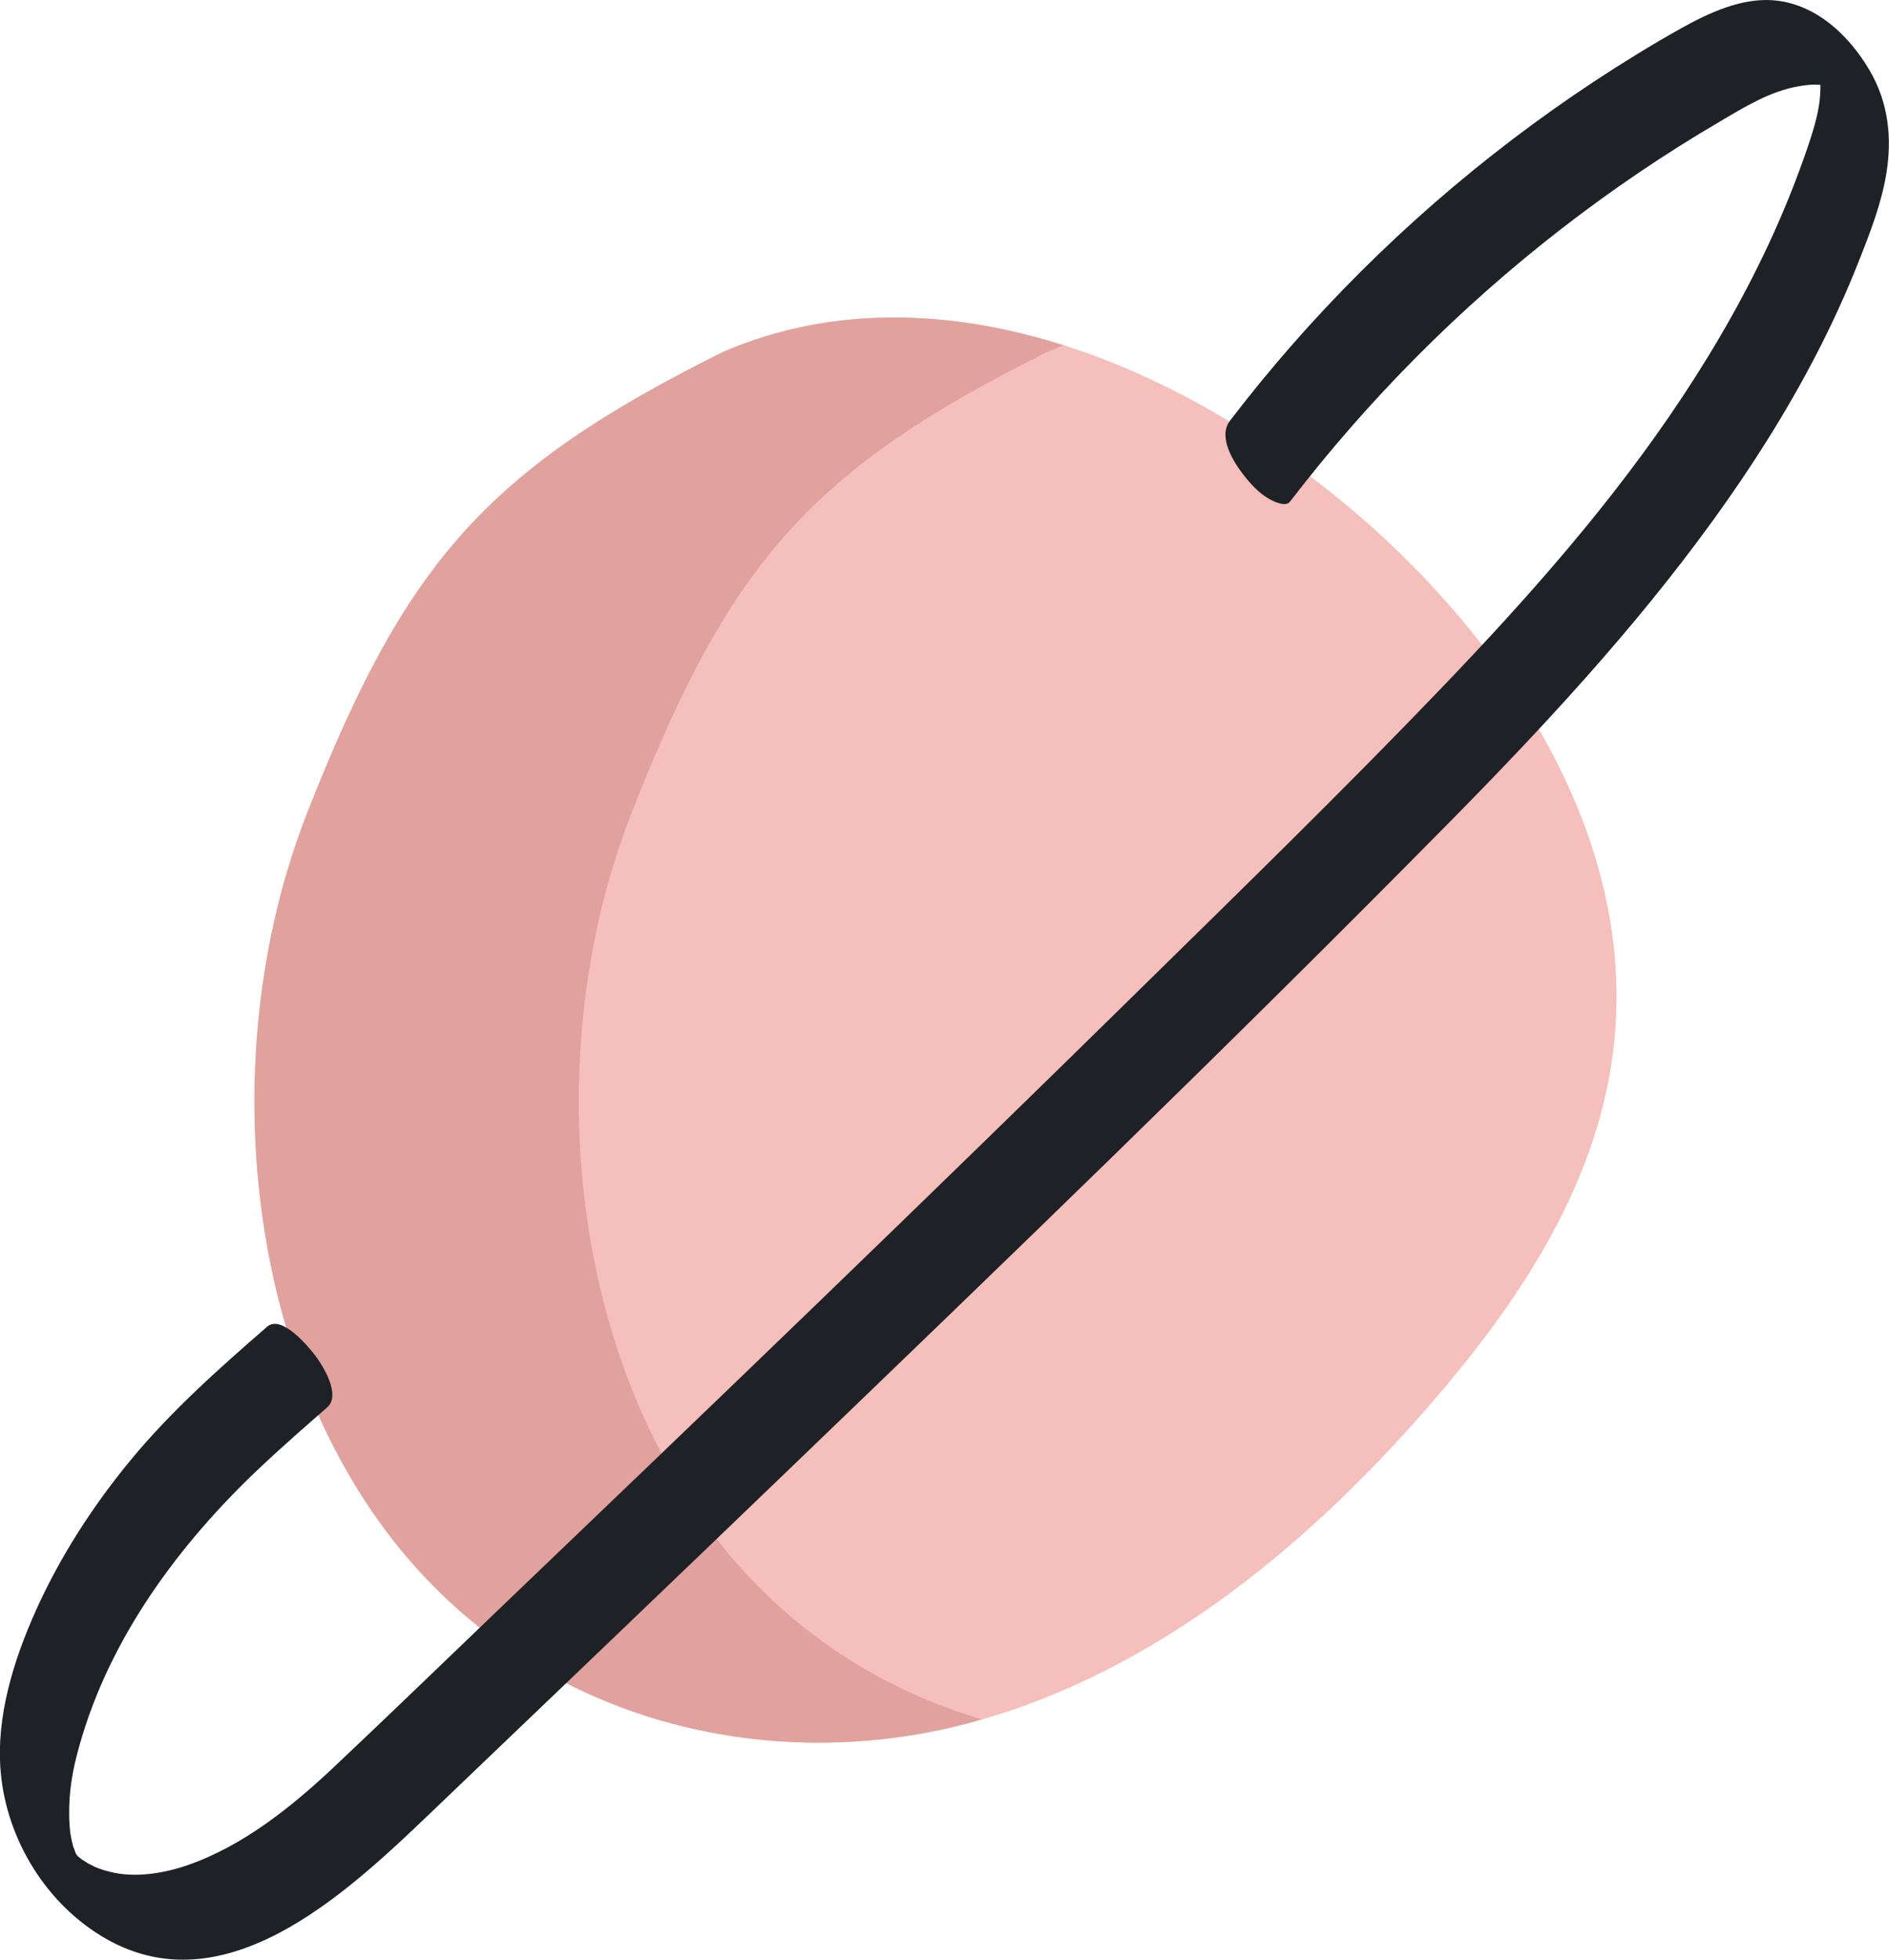<svg width="27" height="28" viewBox="0 0 27 28" fill="none" xmlns="http://www.w3.org/2000/svg">
<path d="M10.337 5.028C6.967 6.707 5.804 8.025 4.394 11.615C2.984 15.205 3.529 19.979 6.211 22.675C8.29 24.765 11.306 25.319 13.921 24.6C16.536 23.882 18.784 22.035 20.628 19.849C21.842 18.413 22.951 16.697 23.091 14.675C23.291 11.789 21.46 9.108 19.381 7.331C16.77 5.101 13.29 3.757 10.337 5.028Z" fill="#F5BFBB"/>
<path d="M9.027 11.615C10.436 8.025 11.599 6.707 14.97 5.028C15.048 4.995 15.126 4.965 15.204 4.935C13.57 4.414 11.88 4.362 10.334 5.028C6.962 6.707 5.799 8.025 4.39 11.615C2.98 15.205 3.525 19.979 6.207 22.675C8.286 24.765 11.302 25.319 13.917 24.6C13.954 24.59 13.992 24.577 14.029 24.565C12.862 24.219 11.761 23.597 10.845 22.674C8.162 19.979 7.617 15.204 9.027 11.615Z" fill="#E1A29E"/>
<path d="M3.818 18.956C3.136 19.549 2.456 20.151 1.878 20.849C1.334 21.506 0.861 22.235 0.511 23.015C0.194 23.723 -0.06 24.534 0.01 25.318C0.095 26.286 0.665 27.215 1.515 27.701C3.298 28.719 5.105 26.904 6.289 25.774C7.917 24.217 9.546 22.66 11.169 21.099C14.37 18.021 17.57 14.938 20.688 11.778C22.041 10.407 23.355 8.995 24.486 7.433C25.035 6.675 25.538 5.884 25.968 5.051C26.187 4.627 26.386 4.193 26.561 3.75C26.724 3.34 26.89 2.917 26.962 2.48C27.046 1.969 26.991 1.467 26.726 1.011C26.429 0.502 25.946 0.045 25.332 0.003C24.88 -0.027 24.422 0.186 24.035 0.401C23.612 0.637 23.198 0.893 22.793 1.159C21.19 2.216 19.729 3.489 18.463 4.933C18.157 5.283 17.863 5.642 17.58 6.012C17.409 6.235 17.618 6.583 17.763 6.771C17.868 6.907 17.988 7.042 18.138 7.127C18.203 7.164 18.374 7.25 18.438 7.168C19.558 5.708 20.864 4.395 22.319 3.268C23.038 2.711 23.793 2.199 24.579 1.739C24.933 1.53 25.298 1.304 25.708 1.233C25.812 1.214 25.924 1.201 26.028 1.214C26.041 1.215 26.22 1.25 26.158 1.238C26.174 1.247 26.188 1.256 26.204 1.264C26.155 1.227 26.157 1.227 26.206 1.267C26.135 1.204 26.073 1.136 26.025 1.054C26.017 1.04 25.948 0.919 26.007 1.021C25.94 0.906 26.011 1.048 26.018 1.099C26.004 1.001 26.02 1.158 26.02 1.164C26.021 1.197 26.021 1.23 26.02 1.261C26.018 1.345 26.011 1.433 25.998 1.512C25.966 1.707 25.907 1.897 25.844 2.084C25.7 2.508 25.534 2.927 25.35 3.335C24.981 4.151 24.538 4.93 24.044 5.675C23.047 7.18 21.844 8.537 20.596 9.838C19.191 11.302 17.734 12.72 16.286 14.142C14.764 15.638 13.233 17.125 11.698 18.608C10.162 20.091 8.622 21.567 7.08 23.042C6.314 23.776 5.55 24.515 4.778 25.243C4.172 25.814 3.473 26.376 2.677 26.651C2.331 26.77 1.92 26.834 1.57 26.744C1.488 26.724 1.407 26.697 1.331 26.664C1.41 26.698 1.257 26.624 1.26 26.625C1.244 26.616 1.099 26.519 1.21 26.599C1.178 26.576 1.149 26.552 1.119 26.527C1.007 26.442 1.133 26.54 1.131 26.542C1.12 26.532 1.11 26.52 1.1 26.51C1.047 26.451 1.06 26.468 1.138 26.559C1.128 26.539 1.01 26.388 1.09 26.501C1.167 26.608 1.089 26.493 1.077 26.473C1.002 26.346 1.132 26.616 1.082 26.478C1.071 26.45 1.025 26.314 1.071 26.467C1.063 26.439 1.056 26.414 1.047 26.386C1.035 26.345 1.027 26.304 1.018 26.261C1.015 26.248 0.992 26.107 1.008 26.218C0.997 26.13 0.991 26.041 0.989 25.953C0.982 25.592 1.038 25.28 1.138 24.931C1.573 23.39 2.564 22.057 3.714 20.971C4.027 20.676 4.351 20.393 4.675 20.11C4.881 19.931 4.612 19.504 4.492 19.35C4.399 19.231 4.022 18.779 3.818 18.956Z" fill="#1E2125"/>
</svg>
